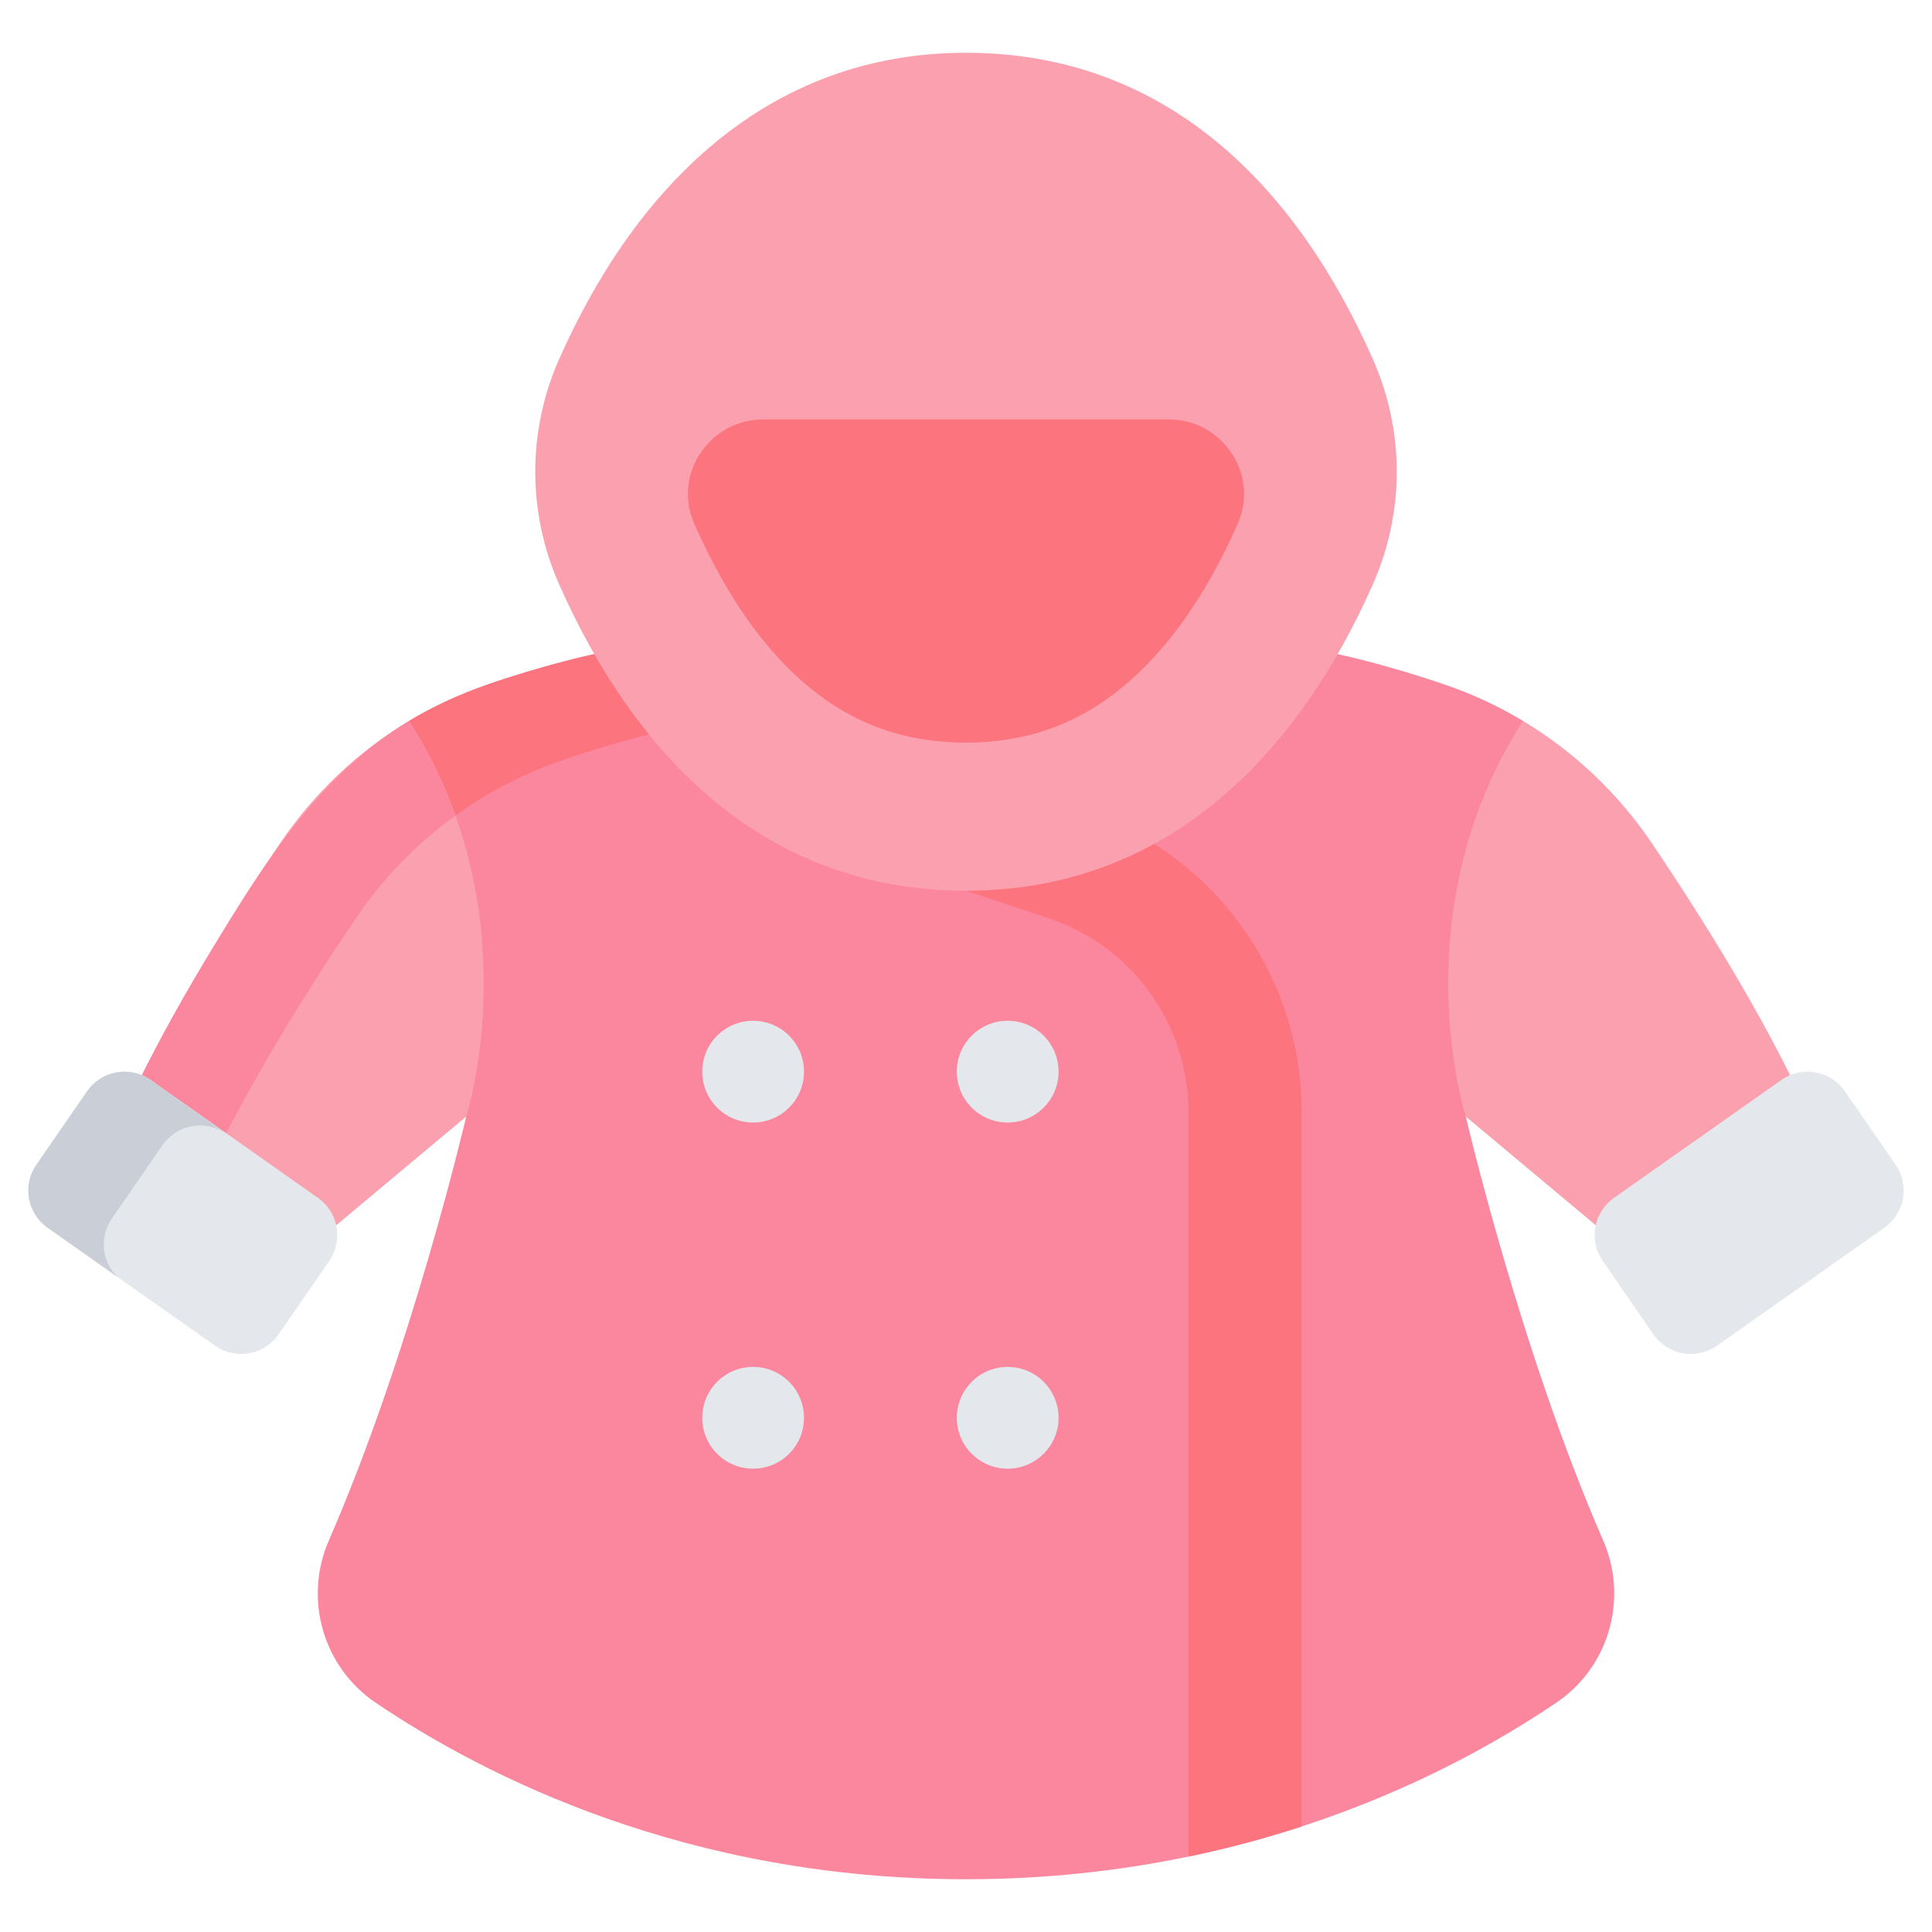 <svg width="512" height="512" viewBox="0 0 512 512" fill="none" xmlns="http://www.w3.org/2000/svg">
<mask id="mask0_301_2388" style="mask-type:luminance" maskUnits="userSpaceOnUse" x="0" y="0" width="512" height="512">
<path d="M0 0.001H511.999V512H0V0.001Z" fill="white"/>
</mask>
<g mask="url(#mask0_301_2388)">
<path d="M255.998 236.05L263.631 173.356H354.505C354.505 173.356 366.583 175.828 383.076 181.489C390.239 183.945 397.122 187.152 403.612 191.056L388.453 295.9C388.453 295.9 402.837 357.761 424.834 408.193C431.604 423.695 426.424 441.797 412.413 451.255C391.975 465.06 358.95 482.878 314.955 492.012L255.998 236.05Z" fill="#FB879E"/>
<path d="M344.957 484.026V294.761C344.975 277.33 339.575 260.324 329.504 246.097C319.432 231.869 305.188 221.124 288.742 215.348L293.414 176.981C293.561 175.771 293.625 174.561 293.625 173.355H263.633L256 236.05L314.957 492.012C325.097 489.906 335.112 487.24 344.957 484.026Z" fill="#FB747E"/>
<path d="M314.957 294.763V492.013C297.08 495.732 277.389 498.018 256 498.018C181.962 498.018 128.333 470.673 99.585 451.256C85.575 441.798 80.395 423.696 87.165 408.194C109.161 357.763 123.545 295.901 123.545 295.901L108.386 191.056C114.875 187.153 121.759 183.947 128.921 181.49C145.415 175.829 157.492 173.357 157.492 173.357H263.633L256 236.051L277.86 243.331C300.014 250.7 314.957 271.422 314.957 294.763Z" fill="#FB879E"/>
<path d="M157.493 173.355C157.493 173.355 152.292 174.42 144.054 176.752C131.651 180.263 119.484 184.376 108.387 191.055L112.909 222.332C117.725 218.124 122.905 214.35 128.387 211.055C134.876 207.152 141.759 203.946 148.922 201.489C165.415 195.828 177.493 193.355 177.493 193.355L157.493 173.355Z" fill="#FB747E"/>
<path d="M363.874 95.291C343.672 49.566 309.259 13.985 256.001 13.985C203.089 13.985 168.191 49.877 148.126 95.291C143.989 104.655 141.852 114.78 141.852 125.017C141.852 135.254 143.989 145.379 148.126 154.743C168.34 200.497 202.701 236.051 256 236.051C309.118 236.051 343.757 200.275 363.874 154.743C368.012 145.379 370.149 135.254 370.149 125.017C370.149 114.78 368.012 104.655 363.874 95.291Z" fill="#FBA0AE"/>
<path d="M309.732 111.152L202.268 111.153C188.112 111.153 178.297 125.622 183.907 138.619L184.023 138.884C192.423 157.895 202.7 172.48 214.57 182.232C226.505 192.038 240.057 196.805 255.999 196.805C271.851 196.805 285.393 192.011 297.399 182.147C309.339 172.339 319.626 157.782 327.977 138.883L328.092 138.618C333.703 125.621 323.889 111.152 309.732 111.152Z" fill="#FB747E"/>
<path d="M123.546 295.9L69.583 341.033L26.412 310.617C36.92 281.438 58.525 246.715 74.312 223.355C83.182 210.234 94.811 199.211 108.387 191.055C140.971 241.878 123.546 295.9 123.546 295.9Z" fill="#FBA0AE"/>
<path d="M48.173 325.949C59.192 297.8 79.358 265.482 94.312 243.354C101.446 232.806 110.377 223.592 120.698 216.134C117.561 207.333 113.431 198.919 108.387 191.056C84.119 205.622 69.228 229.886 54.989 253.537C48.792 263.826 42.889 274.303 37.535 285.058C33.394 293.376 29.562 301.871 26.412 310.617L48.173 325.949Z" fill="#FB879E"/>
<path d="M485.588 310.617L442.418 341.033L388.455 295.9C388.455 295.9 371.02 241.878 403.614 191.055C417.189 199.21 428.819 210.234 437.689 223.355C453.475 246.715 475.08 281.438 485.588 310.617Z" fill="#FBA0AE"/>
<path d="M280.529 283.997C280.529 291.445 274.492 297.482 267.044 297.482C259.596 297.482 253.559 291.445 253.559 283.997C253.559 276.549 259.596 270.513 267.044 270.513C274.492 270.513 280.529 276.549 280.529 283.997Z" fill="#E4E7EB"/>
<path d="M213.07 283.997C213.07 291.445 207.033 297.482 199.585 297.482C192.137 297.482 186.1 291.445 186.1 283.997C186.1 276.549 192.137 270.513 199.585 270.513C207.033 270.513 213.07 276.549 213.07 283.997Z" fill="#E4E7EB"/>
<path d="M280.529 375.73C280.529 383.178 274.492 389.215 267.044 389.215C259.596 389.215 253.559 383.178 253.559 375.73C253.559 368.282 259.596 362.245 267.044 362.245C274.492 362.245 280.529 368.282 280.529 375.73Z" fill="#E4E7EB"/>
<path d="M213.07 375.73C213.07 383.178 207.033 389.215 199.585 389.215C192.137 389.215 186.1 383.178 186.1 375.73C186.1 368.282 192.137 362.245 199.585 362.245C207.033 362.245 213.07 368.282 213.07 375.73Z" fill="#E4E7EB"/>
<path d="M84.299 317.472L39.907 286.195C34.438 282.343 26.878 283.691 23.079 289.197L9.629 308.69C5.883 314.119 7.209 321.554 12.602 325.353L56.995 356.629C62.462 360.482 70.023 359.133 73.821 353.628L87.271 334.136C91.018 328.706 89.692 321.272 84.299 317.472Z" fill="#E4E7EB"/>
<path d="M39.907 286.193C34.438 282.34 26.878 283.689 23.079 289.195L9.629 308.687C5.883 314.117 7.209 321.552 12.602 325.351L31.206 338.459C27.017 334.443 26.234 327.884 29.628 322.963L43.078 303.47C46.877 297.965 54.438 296.616 59.907 300.469L39.907 286.193Z" fill="#CACFD7"/>
<path d="M427.699 317.472L472.092 286.195C477.56 282.343 485.121 283.691 488.919 289.197L502.37 308.69C506.116 314.119 504.79 321.554 499.397 325.353L455.004 356.629C449.536 360.482 441.975 359.133 438.177 353.628L424.727 334.136C420.98 328.706 422.306 321.272 427.699 317.472Z" fill="#E4E7EB"/>
</g>
</svg>

